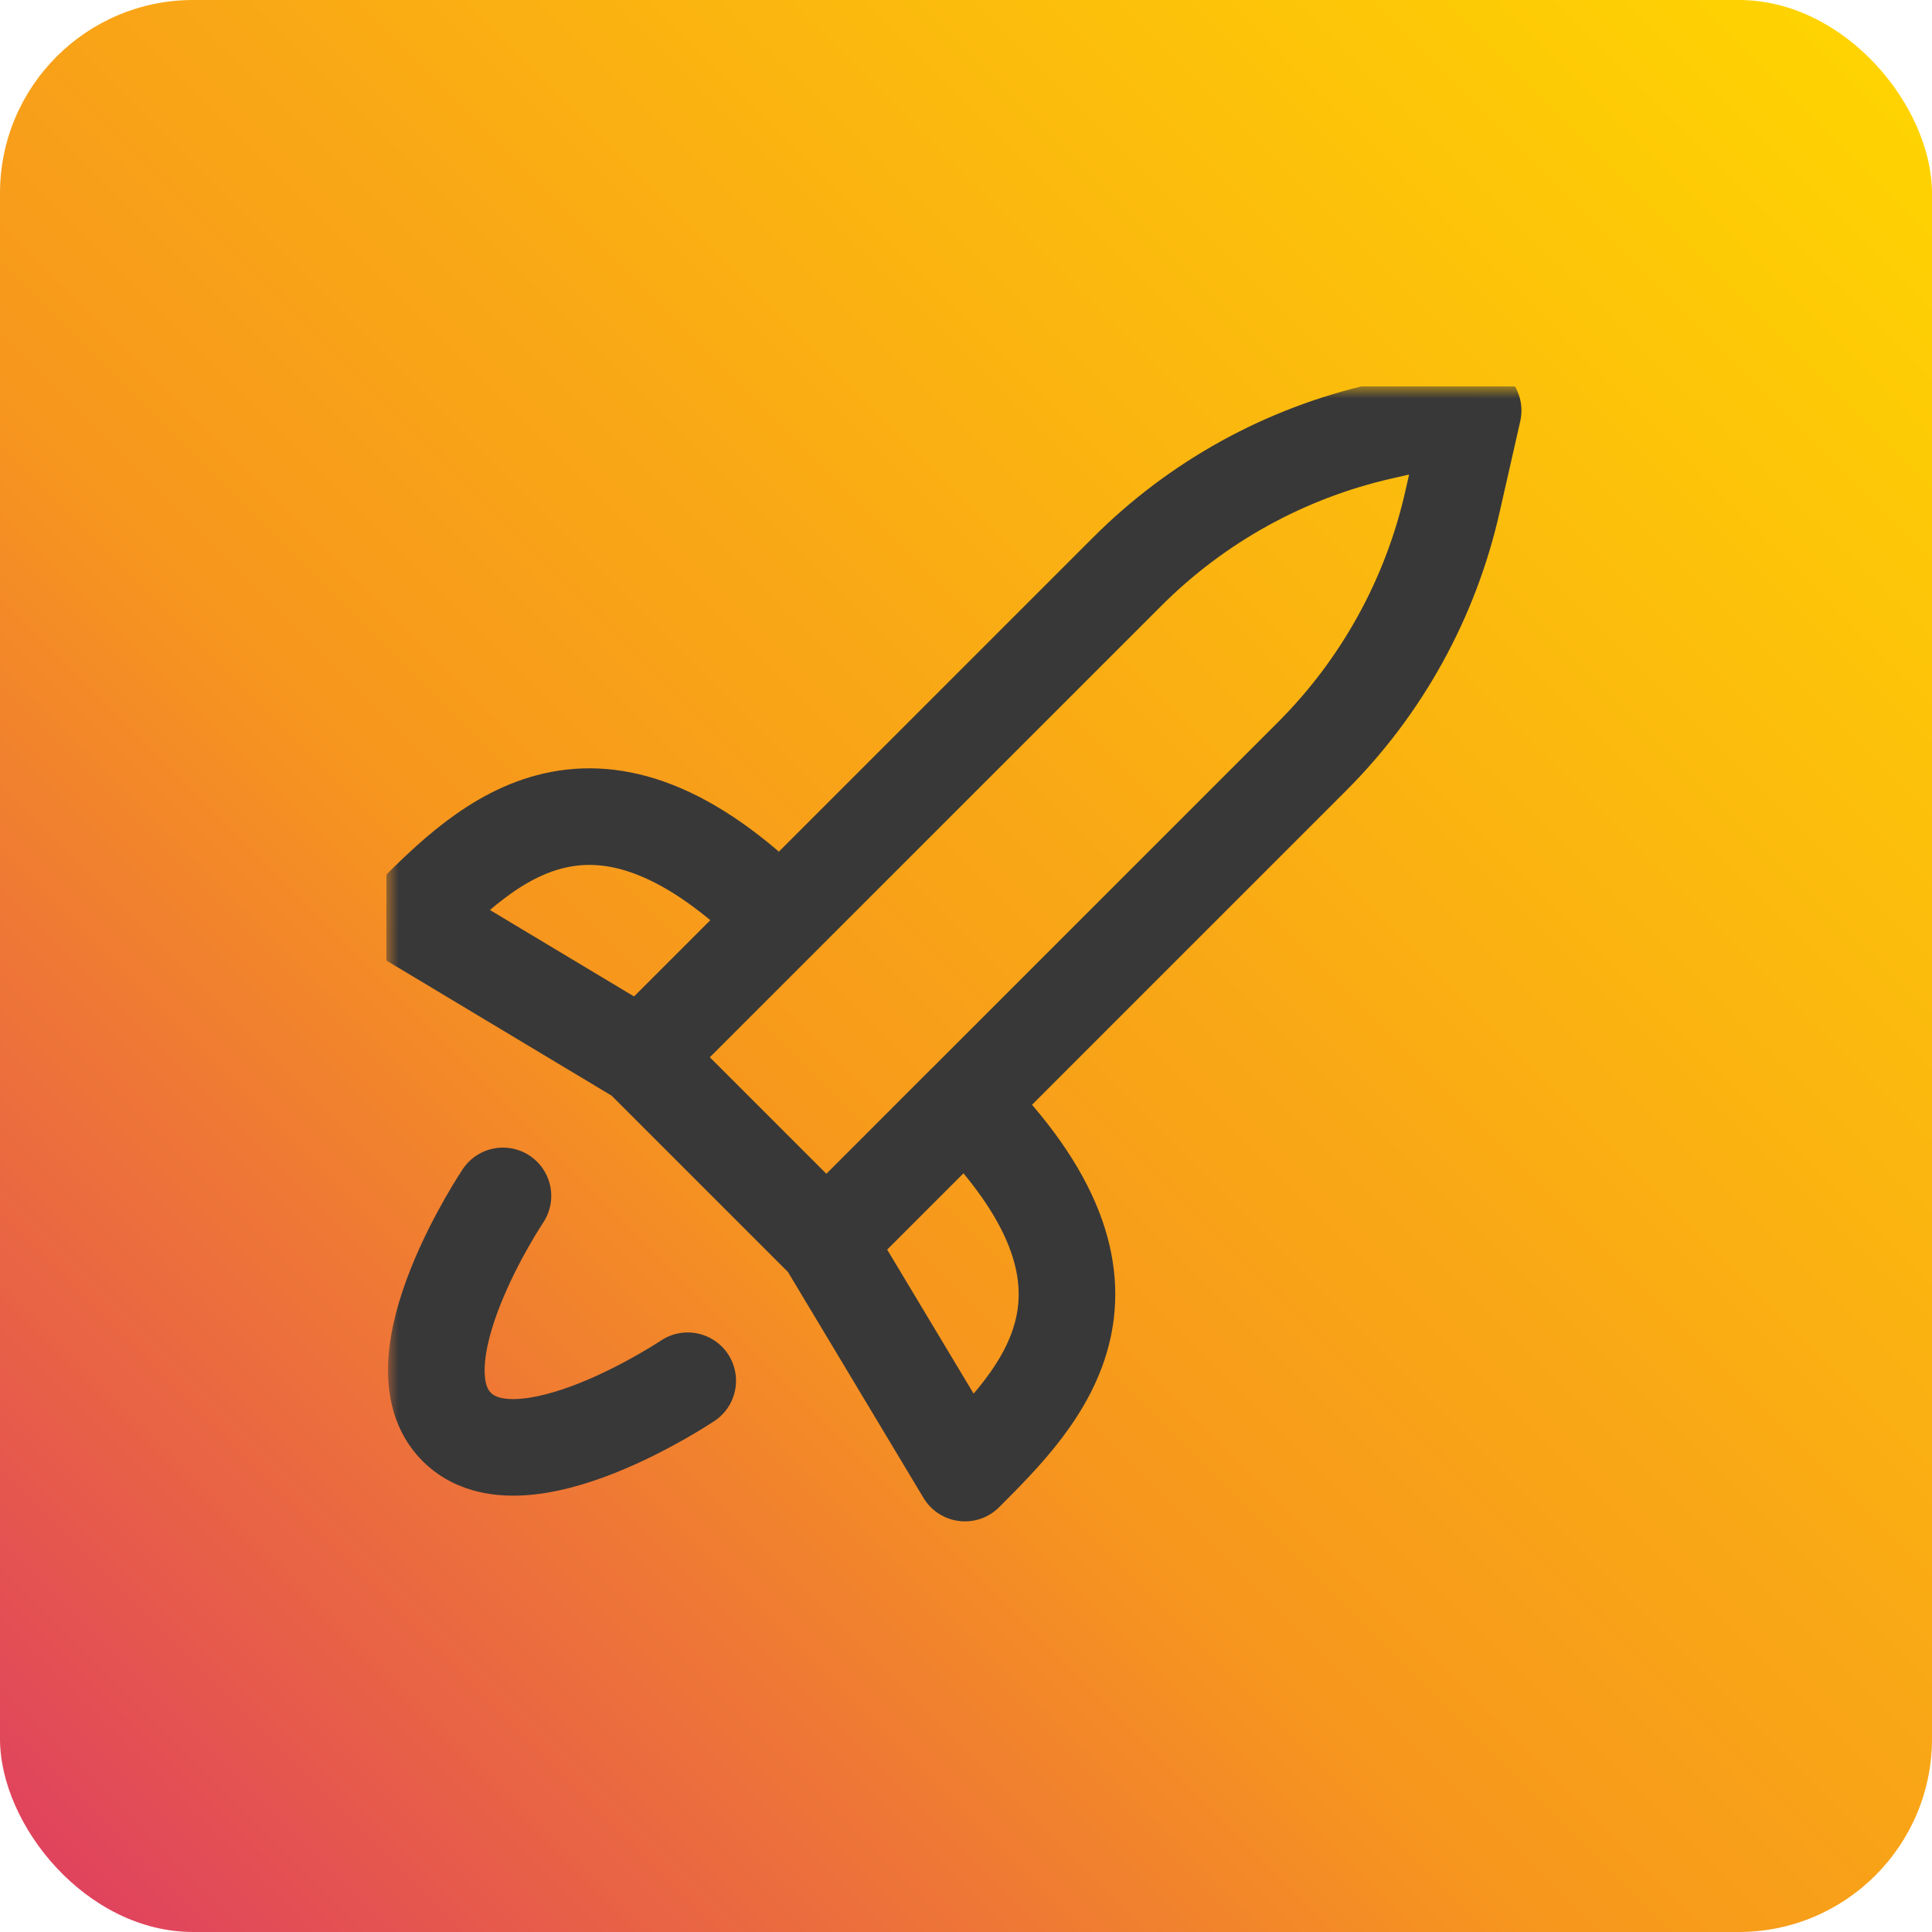 <svg width="80" height="80" viewBox="0 0 80 80" fill="none" xmlns="http://www.w3.org/2000/svg">
<rect width="80" height="80" rx="8" fill="url(#paint0_linear_1346_6721)"/>
<g clip-path="url(#clip0_1346_6721)">
<mask id="mask0_1346_6721" style="mask-type:luminance" maskUnits="userSpaceOnUse" x="16" y="16" width="48" height="48">
<path d="M16 16H64V64H16V16Z" fill="white"/>
</mask>
<g mask="url(#mask0_1346_6721)">
<path d="M34.218 51.433L54.336 31.315C57.225 28.425 59.237 24.776 60.14 20.79L61 17L57.207 17.858C53.221 18.761 49.572 20.773 46.682 23.664L32.303 38.041M34.218 51.433L39.956 60.997C43.144 57.81 47.608 53.346 39.956 45.692L34.218 51.433ZM34.218 51.433L26.564 43.779M32.303 38.041C24.651 30.387 20.187 34.851 17 38.041L26.564 43.779M32.303 38.041L26.564 43.779M20.826 49.52C20.826 49.52 16.218 56.392 18.913 59.087C21.605 61.782 28.477 57.174 28.477 57.174" stroke="#383838" stroke-width="4" stroke-linecap="round" stroke-linejoin="round"/>
</g>
</g>
<defs>
<linearGradient id="paint0_linear_1346_6721" x1="0" y1="80" x2="80" y2="0" gradientUnits="userSpaceOnUse">
<stop stop-color="#DE3C63"/>
<stop offset="0.4" stop-color="#F7971D"/>
<stop offset="1" stop-color="#FFD700"/>
</linearGradient>
<clipPath id="clip0_1346_6721">
<rect width="48" height="48" fill="white" transform="translate(16 16)"/>
</clipPath>
</defs>
</svg>
